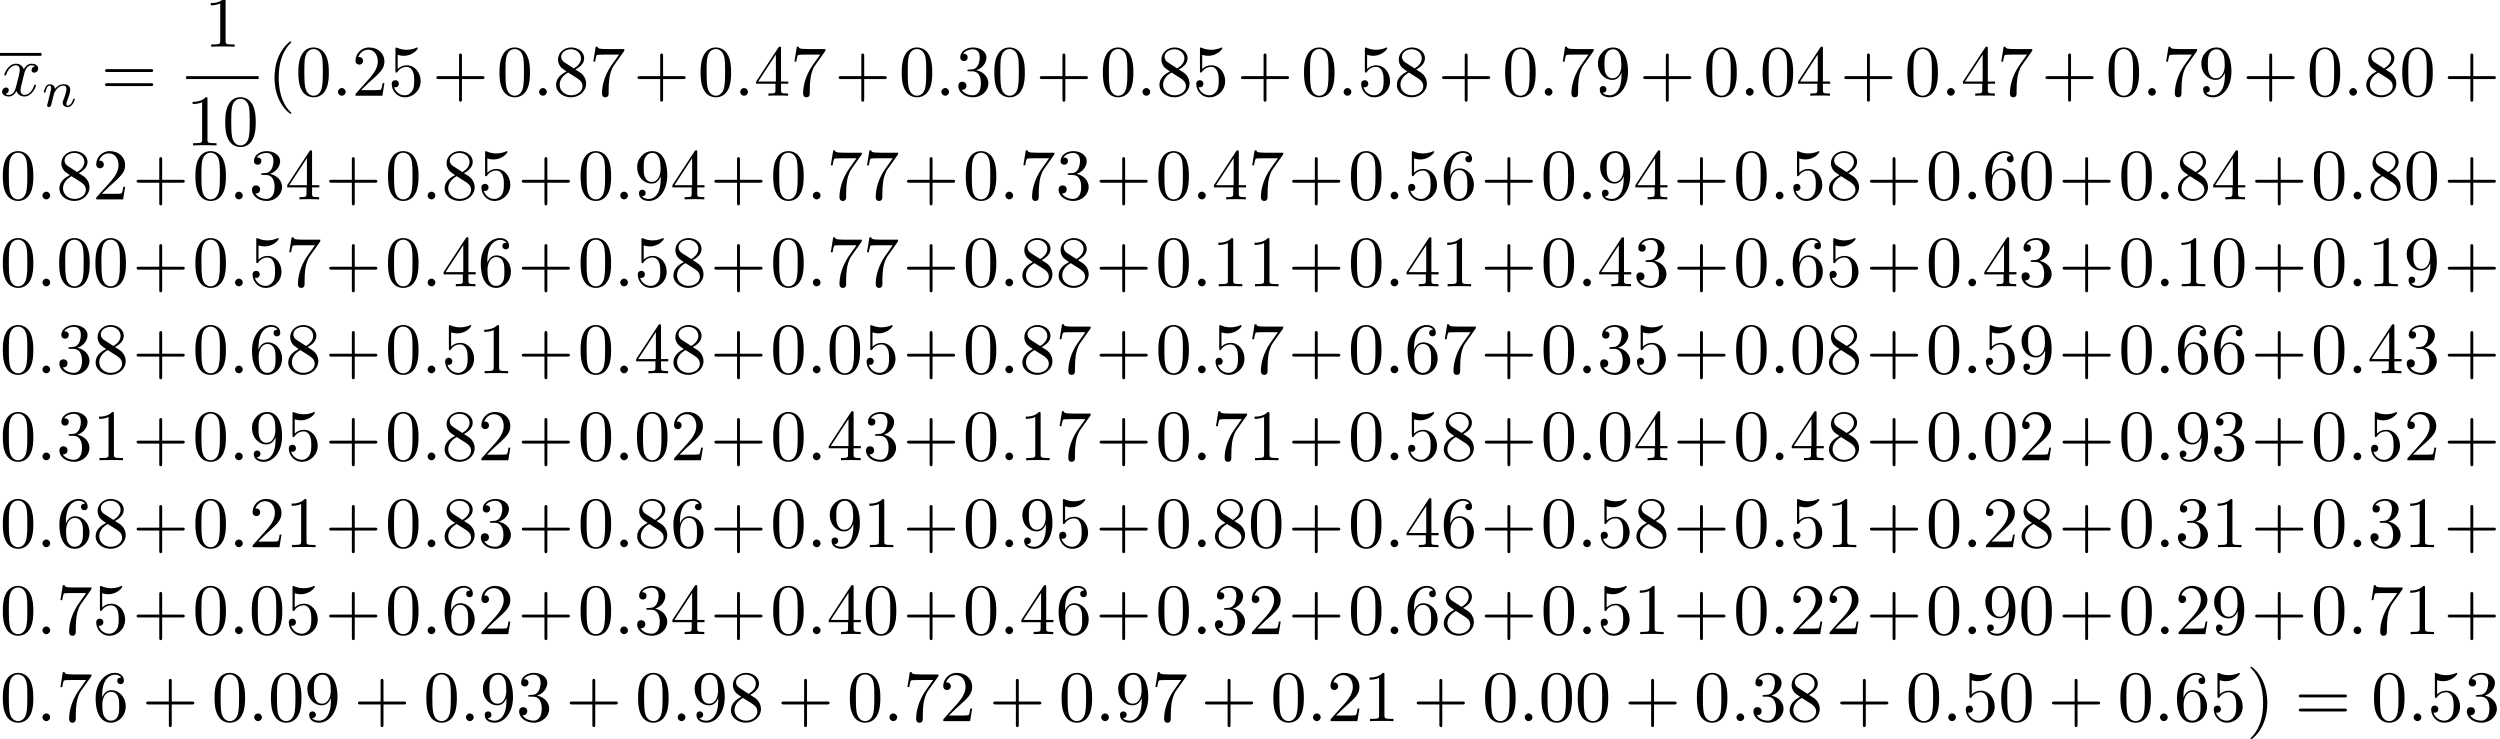 <?xml version='1.0' encoding='UTF-8'?>
<!-- This file was generated by dvisvgm 2.13.3 -->
<svg version='1.1' xmlns='http://www.w3.org/2000/svg' xmlns:xlink='http://www.w3.org/1999/xlink' width='343.711pt' height='101.632pt' viewBox='0 -99.142 343.711 101.632'>
<defs>
<path id='g1-110' d='M.851-.439C.823-.349 .781-.174 .781-.153C.781 0 .907 .07 1.018 .07C1.144 .07 1.255-.021 1.29-.084S1.381-.37 1.416-.516C1.451-.649 1.527-.969 1.569-1.144C1.611-1.297 1.653-1.451 1.688-1.611C1.764-1.897 1.778-1.953 1.981-2.239C2.176-2.518 2.504-2.88 3.027-2.88C3.431-2.88 3.438-2.525 3.438-2.392C3.438-1.974 3.138-1.2 3.027-.907C2.95-.711 2.922-.649 2.922-.53C2.922-.16 3.229 .07 3.585 .07C4.282 .07 4.589-.893 4.589-.997C4.589-1.088 4.498-1.088 4.477-1.088C4.38-1.088 4.373-1.046 4.345-.969C4.184-.411 3.884-.126 3.605-.126C3.459-.126 3.431-.223 3.431-.37C3.431-.53 3.466-.621 3.592-.934C3.675-1.151 3.961-1.89 3.961-2.28C3.961-2.957 3.424-3.075 3.055-3.075C2.476-3.075 2.085-2.72 1.876-2.441C1.827-2.922 1.416-3.075 1.13-3.075C.83-3.075 .669-2.859 .579-2.699C.425-2.441 .328-2.043 .328-2.008C.328-1.918 .425-1.918 .446-1.918C.544-1.918 .551-1.939 .6-2.127C.704-2.538 .837-2.88 1.109-2.88C1.29-2.88 1.339-2.727 1.339-2.538C1.339-2.406 1.276-2.148 1.227-1.96S1.109-1.485 1.074-1.332L.851-.439Z'/>
<path id='g2-40' d='M3.298 2.391C3.298 2.361 3.298 2.341 3.128 2.172C1.883 .917 1.564-.966 1.564-2.491C1.564-4.224 1.943-5.958 3.168-7.203C3.298-7.323 3.298-7.342 3.298-7.372C3.298-7.442 3.258-7.472 3.198-7.472C3.098-7.472 2.202-6.795 1.614-5.529C1.106-4.433 .986-3.328 .986-2.491C.986-1.714 1.096-.508 1.644 .618C2.242 1.843 3.098 2.491 3.198 2.491C3.258 2.491 3.298 2.461 3.298 2.391Z'/>
<path id='g2-41' d='M2.879-2.491C2.879-3.268 2.77-4.473 2.222-5.599C1.624-6.824 .767-7.472 .667-7.472C.608-7.472 .568-7.432 .568-7.372C.568-7.342 .568-7.323 .757-7.143C1.733-6.157 2.301-4.573 2.301-2.491C2.301-.787 1.933 .966 .697 2.222C.568 2.341 .568 2.361 .568 2.391C.568 2.451 .608 2.491 .667 2.491C.767 2.491 1.664 1.813 2.252 .548C2.76-.548 2.879-1.654 2.879-2.491Z'/>
<path id='g2-43' d='M4.075-2.291H6.854C6.994-2.291 7.183-2.291 7.183-2.491S6.994-2.69 6.854-2.69H4.075V-5.479C4.075-5.619 4.075-5.808 3.875-5.808S3.676-5.619 3.676-5.479V-2.69H.887C.747-2.69 .558-2.69 .558-2.491S.747-2.291 .887-2.291H3.676V.498C3.676 .638 3.676 .827 3.875 .827S4.075 .638 4.075 .498V-2.291Z'/>
<path id='g2-48' d='M4.583-3.188C4.583-3.985 4.533-4.782 4.184-5.519C3.726-6.476 2.909-6.635 2.491-6.635C1.893-6.635 1.166-6.376 .757-5.45C.438-4.762 .389-3.985 .389-3.188C.389-2.441 .428-1.544 .837-.787C1.265 .02 1.993 .219 2.481 .219C3.019 .219 3.776 .01 4.214-.936C4.533-1.624 4.583-2.401 4.583-3.188ZM2.481 0C2.092 0 1.504-.249 1.325-1.205C1.215-1.803 1.215-2.72 1.215-3.308C1.215-3.945 1.215-4.603 1.295-5.141C1.484-6.326 2.232-6.416 2.481-6.416C2.809-6.416 3.467-6.237 3.656-5.25C3.756-4.692 3.756-3.935 3.756-3.308C3.756-2.56 3.756-1.883 3.646-1.245C3.497-.299 2.929 0 2.481 0Z'/>
<path id='g2-49' d='M2.929-6.376C2.929-6.615 2.929-6.635 2.7-6.635C2.082-5.998 1.205-5.998 .887-5.998V-5.689C1.086-5.689 1.674-5.689 2.192-5.948V-.787C2.192-.428 2.162-.309 1.265-.309H.946V0C1.295-.03 2.162-.03 2.56-.03S3.826-.03 4.174 0V-.309H3.856C2.959-.309 2.929-.418 2.929-.787V-6.376Z'/>
<path id='g2-50' d='M1.265-.767L2.321-1.793C3.875-3.168 4.473-3.706 4.473-4.702C4.473-5.838 3.577-6.635 2.361-6.635C1.235-6.635 .498-5.719 .498-4.832C.498-4.274 .996-4.274 1.026-4.274C1.196-4.274 1.544-4.394 1.544-4.802C1.544-5.061 1.365-5.32 1.016-5.32C.936-5.32 .917-5.32 .887-5.31C1.116-5.958 1.654-6.326 2.232-6.326C3.138-6.326 3.567-5.519 3.567-4.702C3.567-3.905 3.068-3.118 2.521-2.501L.608-.369C.498-.259 .498-.239 .498 0H4.194L4.473-1.733H4.224C4.174-1.435 4.105-.996 4.005-.847C3.935-.767 3.278-.767 3.059-.767H1.265Z'/>
<path id='g2-51' d='M2.889-3.507C3.706-3.776 4.284-4.473 4.284-5.26C4.284-6.077 3.407-6.635 2.451-6.635C1.445-6.635 .687-6.037 .687-5.28C.687-4.951 .907-4.762 1.196-4.762C1.504-4.762 1.704-4.981 1.704-5.27C1.704-5.768 1.235-5.768 1.086-5.768C1.395-6.257 2.052-6.386 2.411-6.386C2.819-6.386 3.367-6.167 3.367-5.27C3.367-5.151 3.347-4.573 3.088-4.134C2.79-3.656 2.451-3.626 2.202-3.616C2.122-3.606 1.883-3.587 1.813-3.587C1.733-3.577 1.664-3.567 1.664-3.467C1.664-3.357 1.733-3.357 1.903-3.357H2.341C3.158-3.357 3.527-2.68 3.527-1.704C3.527-.349 2.839-.06 2.401-.06C1.973-.06 1.225-.229 .877-.817C1.225-.767 1.534-.986 1.534-1.365C1.534-1.724 1.265-1.923 .976-1.923C.737-1.923 .418-1.783 .418-1.345C.418-.438 1.345 .219 2.431 .219C3.646 .219 4.553-.687 4.553-1.704C4.553-2.521 3.925-3.298 2.889-3.507Z'/>
<path id='g2-52' d='M2.929-1.644V-.777C2.929-.418 2.909-.309 2.172-.309H1.963V0C2.371-.03 2.889-.03 3.308-.03S4.254-.03 4.663 0V-.309H4.453C3.716-.309 3.696-.418 3.696-.777V-1.644H4.692V-1.953H3.696V-6.486C3.696-6.685 3.696-6.745 3.537-6.745C3.447-6.745 3.417-6.745 3.337-6.625L.279-1.953V-1.644H2.929ZM2.989-1.953H.558L2.989-5.669V-1.953Z'/>
<path id='g2-53' d='M4.473-2.002C4.473-3.188 3.656-4.184 2.58-4.184C2.102-4.184 1.674-4.025 1.315-3.676V-5.619C1.514-5.559 1.843-5.489 2.162-5.489C3.387-5.489 4.085-6.396 4.085-6.526C4.085-6.585 4.055-6.635 3.985-6.635C3.975-6.635 3.955-6.635 3.905-6.605C3.706-6.516 3.218-6.316 2.55-6.316C2.152-6.316 1.694-6.386 1.225-6.595C1.146-6.625 1.126-6.625 1.106-6.625C1.006-6.625 1.006-6.545 1.006-6.386V-3.437C1.006-3.258 1.006-3.178 1.146-3.178C1.215-3.178 1.235-3.208 1.275-3.268C1.385-3.427 1.753-3.965 2.56-3.965C3.078-3.965 3.328-3.507 3.407-3.328C3.567-2.959 3.587-2.57 3.587-2.072C3.587-1.724 3.587-1.126 3.347-.707C3.108-.319 2.74-.06 2.281-.06C1.554-.06 .986-.588 .817-1.176C.847-1.166 .877-1.156 .986-1.156C1.315-1.156 1.484-1.405 1.484-1.644S1.315-2.132 .986-2.132C.847-2.132 .498-2.062 .498-1.604C.498-.747 1.186 .219 2.301 .219C3.457 .219 4.473-.737 4.473-2.002Z'/>
<path id='g2-54' d='M1.315-3.268V-3.507C1.315-6.027 2.55-6.386 3.059-6.386C3.298-6.386 3.716-6.326 3.935-5.988C3.786-5.988 3.387-5.988 3.387-5.539C3.387-5.23 3.626-5.081 3.846-5.081C4.005-5.081 4.304-5.171 4.304-5.559C4.304-6.157 3.866-6.635 3.039-6.635C1.763-6.635 .418-5.35 .418-3.148C.418-.488 1.574 .219 2.501 .219C3.606 .219 4.553-.717 4.553-2.032C4.553-3.298 3.666-4.254 2.56-4.254C1.883-4.254 1.514-3.746 1.315-3.268ZM2.501-.06C1.873-.06 1.574-.658 1.514-.807C1.335-1.275 1.335-2.072 1.335-2.252C1.335-3.029 1.654-4.025 2.55-4.025C2.71-4.025 3.168-4.025 3.477-3.407C3.656-3.039 3.656-2.531 3.656-2.042C3.656-1.564 3.656-1.066 3.487-.707C3.188-.11 2.73-.06 2.501-.06Z'/>
<path id='g2-55' d='M4.742-6.067C4.832-6.187 4.832-6.207 4.832-6.416H2.411C1.196-6.416 1.176-6.545 1.136-6.735H.887L.558-4.682H.807C.837-4.842 .927-5.469 1.056-5.589C1.126-5.649 1.903-5.649 2.032-5.649H4.095C3.985-5.489 3.198-4.403 2.979-4.075C2.082-2.73 1.753-1.345 1.753-.329C1.753-.229 1.753 .219 2.212 .219S2.67-.229 2.67-.329V-.837C2.67-1.385 2.7-1.933 2.78-2.471C2.819-2.7 2.959-3.557 3.397-4.174L4.742-6.067Z'/>
<path id='g2-56' d='M1.624-4.553C1.166-4.852 1.126-5.191 1.126-5.36C1.126-5.968 1.773-6.386 2.481-6.386C3.208-6.386 3.846-5.868 3.846-5.151C3.846-4.583 3.457-4.105 2.859-3.756L1.624-4.553ZM3.078-3.606C3.796-3.975 4.284-4.493 4.284-5.151C4.284-6.067 3.397-6.635 2.491-6.635C1.494-6.635 .687-5.898 .687-4.971C.687-4.792 .707-4.344 1.126-3.875C1.235-3.756 1.604-3.507 1.853-3.337C1.275-3.049 .418-2.491 .418-1.504C.418-.448 1.435 .219 2.481 .219C3.606 .219 4.553-.608 4.553-1.674C4.553-2.032 4.443-2.481 4.065-2.899C3.875-3.108 3.716-3.208 3.078-3.606ZM2.082-3.188L3.308-2.411C3.587-2.222 4.055-1.923 4.055-1.315C4.055-.578 3.308-.06 2.491-.06C1.634-.06 .917-.677 .917-1.504C.917-2.082 1.235-2.72 2.082-3.188Z'/>
<path id='g2-57' d='M3.656-3.168V-2.849C3.656-.518 2.62-.06 2.042-.06C1.873-.06 1.335-.08 1.066-.418C1.504-.418 1.584-.707 1.584-.877C1.584-1.186 1.345-1.335 1.126-1.335C.966-1.335 .667-1.245 .667-.857C.667-.189 1.205 .219 2.052 .219C3.337 .219 4.553-1.136 4.553-3.278C4.553-5.958 3.407-6.635 2.521-6.635C1.973-6.635 1.484-6.456 1.056-6.007C.648-5.559 .418-5.141 .418-4.394C.418-3.148 1.295-2.172 2.411-2.172C3.019-2.172 3.427-2.59 3.656-3.168ZM2.421-2.401C2.262-2.401 1.803-2.401 1.494-3.029C1.315-3.397 1.315-3.895 1.315-4.384C1.315-4.922 1.315-5.39 1.524-5.758C1.793-6.257 2.172-6.386 2.521-6.386C2.979-6.386 3.308-6.047 3.477-5.599C3.597-5.28 3.636-4.653 3.636-4.194C3.636-3.367 3.298-2.401 2.421-2.401Z'/>
<path id='g2-61' d='M6.844-3.258C6.994-3.258 7.183-3.258 7.183-3.457S6.994-3.656 6.854-3.656H.887C.747-3.656 .558-3.656 .558-3.457S.747-3.258 .897-3.258H6.844ZM6.854-1.325C6.994-1.325 7.183-1.325 7.183-1.524S6.994-1.724 6.844-1.724H.897C.747-1.724 .558-1.724 .558-1.524S.747-1.325 .887-1.325H6.854Z'/>
<path id='g0-58' d='M1.913-.528C1.913-.817 1.674-1.056 1.385-1.056S.857-.817 .857-.528S1.096 0 1.385 0S1.913-.239 1.913-.528Z'/>
<path id='g0-120' d='M3.328-3.009C3.387-3.268 3.616-4.184 4.314-4.184C4.364-4.184 4.603-4.184 4.812-4.055C4.533-4.005 4.334-3.756 4.334-3.517C4.334-3.357 4.443-3.168 4.712-3.168C4.932-3.168 5.25-3.347 5.25-3.746C5.25-4.264 4.663-4.403 4.324-4.403C3.746-4.403 3.397-3.875 3.278-3.646C3.029-4.304 2.491-4.403 2.202-4.403C1.166-4.403 .598-3.118 .598-2.869C.598-2.77 .697-2.77 .717-2.77C.797-2.77 .827-2.79 .847-2.879C1.186-3.935 1.843-4.184 2.182-4.184C2.371-4.184 2.72-4.095 2.72-3.517C2.72-3.208 2.55-2.54 2.182-1.146C2.022-.528 1.674-.11 1.235-.11C1.176-.11 .946-.11 .737-.239C.986-.289 1.205-.498 1.205-.777C1.205-1.046 .986-1.126 .837-1.126C.538-1.126 .289-.867 .289-.548C.289-.09 .787 .11 1.225 .11C1.883 .11 2.242-.588 2.271-.648C2.391-.279 2.75 .11 3.347 .11C4.374 .11 4.941-1.176 4.941-1.425C4.941-1.524 4.852-1.524 4.822-1.524C4.732-1.524 4.712-1.484 4.692-1.415C4.364-.349 3.686-.11 3.367-.11C2.979-.11 2.819-.428 2.819-.767C2.819-.986 2.879-1.205 2.989-1.644L3.328-3.009Z'/>
</defs>
<g id='page1'>
<rect x='0' y='-91.865' height='.398' width='5.694'/>
<use x='0' y='-85.982' xlink:href='#g0-120'/>
<use x='5.694' y='-84.487' xlink:href='#g1-110'/>
<use x='13.884' y='-85.982' xlink:href='#g2-61'/>
<use x='28.087' y='-92.721' xlink:href='#g2-49'/>
<rect x='25.596' y='-88.671' height='.398' width='9.963'/>
<use x='25.596' y='-79.148' xlink:href='#g2-49'/>
<use x='30.577' y='-79.148' xlink:href='#g2-48'/>
<use x='36.754' y='-85.982' xlink:href='#g2-40'/>
<use x='40.628' y='-85.982' xlink:href='#g2-48'/>
<use x='45.61' y='-85.982' xlink:href='#g0-58'/>
<use x='48.377' y='-85.982' xlink:href='#g2-50'/>
<use x='53.358' y='-85.982' xlink:href='#g2-53'/>
<use x='59.436' y='-85.982' xlink:href='#g2-43'/>
<use x='68.281' y='-85.982' xlink:href='#g2-48'/>
<use x='73.262' y='-85.982' xlink:href='#g0-58'/>
<use x='76.03' y='-85.982' xlink:href='#g2-56'/>
<use x='81.011' y='-85.982' xlink:href='#g2-55'/>
<use x='87.089' y='-85.982' xlink:href='#g2-43'/>
<use x='95.934' y='-85.982' xlink:href='#g2-48'/>
<use x='100.915' y='-85.982' xlink:href='#g0-58'/>
<use x='103.682' y='-85.982' xlink:href='#g2-52'/>
<use x='108.664' y='-85.982' xlink:href='#g2-55'/>
<use x='114.741' y='-85.982' xlink:href='#g2-43'/>
<use x='123.586' y='-85.982' xlink:href='#g2-48'/>
<use x='128.568' y='-85.982' xlink:href='#g0-58'/>
<use x='131.335' y='-85.982' xlink:href='#g2-51'/>
<use x='136.316' y='-85.982' xlink:href='#g2-48'/>
<use x='142.394' y='-85.982' xlink:href='#g2-43'/>
<use x='151.239' y='-85.982' xlink:href='#g2-48'/>
<use x='156.22' y='-85.982' xlink:href='#g0-58'/>
<use x='158.988' y='-85.982' xlink:href='#g2-56'/>
<use x='163.969' y='-85.982' xlink:href='#g2-53'/>
<use x='170.047' y='-85.982' xlink:href='#g2-43'/>
<use x='178.892' y='-85.982' xlink:href='#g2-48'/>
<use x='183.873' y='-85.982' xlink:href='#g0-58'/>
<use x='186.64' y='-85.982' xlink:href='#g2-53'/>
<use x='191.622' y='-85.982' xlink:href='#g2-56'/>
<use x='197.699' y='-85.982' xlink:href='#g2-43'/>
<use x='206.544' y='-85.982' xlink:href='#g2-48'/>
<use x='211.526' y='-85.982' xlink:href='#g0-58'/>
<use x='214.293' y='-85.982' xlink:href='#g2-55'/>
<use x='219.274' y='-85.982' xlink:href='#g2-57'/>
<use x='225.352' y='-85.982' xlink:href='#g2-43'/>
<use x='234.197' y='-85.982' xlink:href='#g2-48'/>
<use x='239.178' y='-85.982' xlink:href='#g0-58'/>
<use x='241.946' y='-85.982' xlink:href='#g2-48'/>
<use x='246.927' y='-85.982' xlink:href='#g2-52'/>
<use x='253.005' y='-85.982' xlink:href='#g2-43'/>
<use x='261.85' y='-85.982' xlink:href='#g2-48'/>
<use x='266.831' y='-85.982' xlink:href='#g0-58'/>
<use x='269.598' y='-85.982' xlink:href='#g2-52'/>
<use x='274.58' y='-85.982' xlink:href='#g2-55'/>
<use x='280.657' y='-85.982' xlink:href='#g2-43'/>
<use x='289.502' y='-85.982' xlink:href='#g2-48'/>
<use x='294.484' y='-85.982' xlink:href='#g0-58'/>
<use x='297.251' y='-85.982' xlink:href='#g2-55'/>
<use x='302.232' y='-85.982' xlink:href='#g2-57'/>
<use x='308.31' y='-85.982' xlink:href='#g2-43'/>
<use x='317.155' y='-85.982' xlink:href='#g2-48'/>
<use x='322.136' y='-85.982' xlink:href='#g0-58'/>
<use x='324.904' y='-85.982' xlink:href='#g2-56'/>
<use x='329.885' y='-85.982' xlink:href='#g2-48'/>
<use x='335.963' y='-85.982' xlink:href='#g2-43'/>
<use x='0' y='-71.731' xlink:href='#g2-48'/>
<use x='4.981' y='-71.731' xlink:href='#g0-58'/>
<use x='7.749' y='-71.731' xlink:href='#g2-56'/>
<use x='12.73' y='-71.731' xlink:href='#g2-50'/>
<use x='18.221' y='-71.731' xlink:href='#g2-43'/>
<use x='26.478' y='-71.731' xlink:href='#g2-48'/>
<use x='31.46' y='-71.731' xlink:href='#g0-58'/>
<use x='34.227' y='-71.731' xlink:href='#g2-51'/>
<use x='39.209' y='-71.731' xlink:href='#g2-52'/>
<use x='44.699' y='-71.731' xlink:href='#g2-43'/>
<use x='52.957' y='-71.731' xlink:href='#g2-48'/>
<use x='57.938' y='-71.731' xlink:href='#g0-58'/>
<use x='60.706' y='-71.731' xlink:href='#g2-56'/>
<use x='65.687' y='-71.731' xlink:href='#g2-53'/>
<use x='71.178' y='-71.731' xlink:href='#g2-43'/>
<use x='79.435' y='-71.731' xlink:href='#g2-48'/>
<use x='84.417' y='-71.731' xlink:href='#g0-58'/>
<use x='87.184' y='-71.731' xlink:href='#g2-57'/>
<use x='92.166' y='-71.731' xlink:href='#g2-52'/>
<use x='97.656' y='-71.731' xlink:href='#g2-43'/>
<use x='105.914' y='-71.731' xlink:href='#g2-48'/>
<use x='110.895' y='-71.731' xlink:href='#g0-58'/>
<use x='113.663' y='-71.731' xlink:href='#g2-55'/>
<use x='118.644' y='-71.731' xlink:href='#g2-55'/>
<use x='124.135' y='-71.731' xlink:href='#g2-43'/>
<use x='132.392' y='-71.731' xlink:href='#g2-48'/>
<use x='137.374' y='-71.731' xlink:href='#g0-58'/>
<use x='140.141' y='-71.731' xlink:href='#g2-55'/>
<use x='145.123' y='-71.731' xlink:href='#g2-51'/>
<use x='150.613' y='-71.731' xlink:href='#g2-43'/>
<use x='158.871' y='-71.731' xlink:href='#g2-48'/>
<use x='163.852' y='-71.731' xlink:href='#g0-58'/>
<use x='166.62' y='-71.731' xlink:href='#g2-52'/>
<use x='171.601' y='-71.731' xlink:href='#g2-55'/>
<use x='177.092' y='-71.731' xlink:href='#g2-43'/>
<use x='185.349' y='-71.731' xlink:href='#g2-48'/>
<use x='190.331' y='-71.731' xlink:href='#g0-58'/>
<use x='193.098' y='-71.731' xlink:href='#g2-53'/>
<use x='198.08' y='-71.731' xlink:href='#g2-54'/>
<use x='203.57' y='-71.731' xlink:href='#g2-43'/>
<use x='211.828' y='-71.731' xlink:href='#g2-48'/>
<use x='216.809' y='-71.731' xlink:href='#g0-58'/>
<use x='219.577' y='-71.731' xlink:href='#g2-57'/>
<use x='224.558' y='-71.731' xlink:href='#g2-52'/>
<use x='230.049' y='-71.731' xlink:href='#g2-43'/>
<use x='238.306' y='-71.731' xlink:href='#g2-48'/>
<use x='243.288' y='-71.731' xlink:href='#g0-58'/>
<use x='246.055' y='-71.731' xlink:href='#g2-53'/>
<use x='251.037' y='-71.731' xlink:href='#g2-56'/>
<use x='256.527' y='-71.731' xlink:href='#g2-43'/>
<use x='264.785' y='-71.731' xlink:href='#g2-48'/>
<use x='269.766' y='-71.731' xlink:href='#g0-58'/>
<use x='272.534' y='-71.731' xlink:href='#g2-54'/>
<use x='277.515' y='-71.731' xlink:href='#g2-48'/>
<use x='283.006' y='-71.731' xlink:href='#g2-43'/>
<use x='291.263' y='-71.731' xlink:href='#g2-48'/>
<use x='296.245' y='-71.731' xlink:href='#g0-58'/>
<use x='299.012' y='-71.731' xlink:href='#g2-56'/>
<use x='303.994' y='-71.731' xlink:href='#g2-52'/>
<use x='309.484' y='-71.731' xlink:href='#g2-43'/>
<use x='317.742' y='-71.731' xlink:href='#g2-48'/>
<use x='322.723' y='-71.731' xlink:href='#g0-58'/>
<use x='325.491' y='-71.731' xlink:href='#g2-56'/>
<use x='330.472' y='-71.731' xlink:href='#g2-48'/>
<use x='335.963' y='-71.731' xlink:href='#g2-43'/>
<use x='0' y='-59.776' xlink:href='#g2-48'/>
<use x='4.981' y='-59.776' xlink:href='#g0-58'/>
<use x='7.749' y='-59.776' xlink:href='#g2-48'/>
<use x='12.73' y='-59.776' xlink:href='#g2-48'/>
<use x='18.221' y='-59.776' xlink:href='#g2-43'/>
<use x='26.478' y='-59.776' xlink:href='#g2-48'/>
<use x='31.46' y='-59.776' xlink:href='#g0-58'/>
<use x='34.227' y='-59.776' xlink:href='#g2-53'/>
<use x='39.209' y='-59.776' xlink:href='#g2-55'/>
<use x='44.699' y='-59.776' xlink:href='#g2-43'/>
<use x='52.957' y='-59.776' xlink:href='#g2-48'/>
<use x='57.938' y='-59.776' xlink:href='#g0-58'/>
<use x='60.706' y='-59.776' xlink:href='#g2-52'/>
<use x='65.687' y='-59.776' xlink:href='#g2-54'/>
<use x='71.178' y='-59.776' xlink:href='#g2-43'/>
<use x='79.435' y='-59.776' xlink:href='#g2-48'/>
<use x='84.417' y='-59.776' xlink:href='#g0-58'/>
<use x='87.184' y='-59.776' xlink:href='#g2-53'/>
<use x='92.166' y='-59.776' xlink:href='#g2-56'/>
<use x='97.656' y='-59.776' xlink:href='#g2-43'/>
<use x='105.914' y='-59.776' xlink:href='#g2-48'/>
<use x='110.895' y='-59.776' xlink:href='#g0-58'/>
<use x='113.663' y='-59.776' xlink:href='#g2-55'/>
<use x='118.644' y='-59.776' xlink:href='#g2-55'/>
<use x='124.135' y='-59.776' xlink:href='#g2-43'/>
<use x='132.392' y='-59.776' xlink:href='#g2-48'/>
<use x='137.374' y='-59.776' xlink:href='#g0-58'/>
<use x='140.141' y='-59.776' xlink:href='#g2-56'/>
<use x='145.123' y='-59.776' xlink:href='#g2-56'/>
<use x='150.613' y='-59.776' xlink:href='#g2-43'/>
<use x='158.871' y='-59.776' xlink:href='#g2-48'/>
<use x='163.852' y='-59.776' xlink:href='#g0-58'/>
<use x='166.62' y='-59.776' xlink:href='#g2-49'/>
<use x='171.601' y='-59.776' xlink:href='#g2-49'/>
<use x='177.092' y='-59.776' xlink:href='#g2-43'/>
<use x='185.349' y='-59.776' xlink:href='#g2-48'/>
<use x='190.331' y='-59.776' xlink:href='#g0-58'/>
<use x='193.098' y='-59.776' xlink:href='#g2-52'/>
<use x='198.08' y='-59.776' xlink:href='#g2-49'/>
<use x='203.57' y='-59.776' xlink:href='#g2-43'/>
<use x='211.828' y='-59.776' xlink:href='#g2-48'/>
<use x='216.809' y='-59.776' xlink:href='#g0-58'/>
<use x='219.577' y='-59.776' xlink:href='#g2-52'/>
<use x='224.558' y='-59.776' xlink:href='#g2-51'/>
<use x='230.049' y='-59.776' xlink:href='#g2-43'/>
<use x='238.306' y='-59.776' xlink:href='#g2-48'/>
<use x='243.288' y='-59.776' xlink:href='#g0-58'/>
<use x='246.055' y='-59.776' xlink:href='#g2-54'/>
<use x='251.037' y='-59.776' xlink:href='#g2-53'/>
<use x='256.527' y='-59.776' xlink:href='#g2-43'/>
<use x='264.785' y='-59.776' xlink:href='#g2-48'/>
<use x='269.766' y='-59.776' xlink:href='#g0-58'/>
<use x='272.534' y='-59.776' xlink:href='#g2-52'/>
<use x='277.515' y='-59.776' xlink:href='#g2-51'/>
<use x='283.006' y='-59.776' xlink:href='#g2-43'/>
<use x='291.263' y='-59.776' xlink:href='#g2-48'/>
<use x='296.245' y='-59.776' xlink:href='#g0-58'/>
<use x='299.012' y='-59.776' xlink:href='#g2-49'/>
<use x='303.994' y='-59.776' xlink:href='#g2-48'/>
<use x='309.484' y='-59.776' xlink:href='#g2-43'/>
<use x='317.742' y='-59.776' xlink:href='#g2-48'/>
<use x='322.723' y='-59.776' xlink:href='#g0-58'/>
<use x='325.491' y='-59.776' xlink:href='#g2-49'/>
<use x='330.472' y='-59.776' xlink:href='#g2-57'/>
<use x='335.963' y='-59.776' xlink:href='#g2-43'/>
<use x='0' y='-47.821' xlink:href='#g2-48'/>
<use x='4.981' y='-47.821' xlink:href='#g0-58'/>
<use x='7.749' y='-47.821' xlink:href='#g2-51'/>
<use x='12.73' y='-47.821' xlink:href='#g2-56'/>
<use x='18.221' y='-47.821' xlink:href='#g2-43'/>
<use x='26.478' y='-47.821' xlink:href='#g2-48'/>
<use x='31.46' y='-47.821' xlink:href='#g0-58'/>
<use x='34.227' y='-47.821' xlink:href='#g2-54'/>
<use x='39.209' y='-47.821' xlink:href='#g2-56'/>
<use x='44.699' y='-47.821' xlink:href='#g2-43'/>
<use x='52.957' y='-47.821' xlink:href='#g2-48'/>
<use x='57.938' y='-47.821' xlink:href='#g0-58'/>
<use x='60.706' y='-47.821' xlink:href='#g2-53'/>
<use x='65.687' y='-47.821' xlink:href='#g2-49'/>
<use x='71.178' y='-47.821' xlink:href='#g2-43'/>
<use x='79.435' y='-47.821' xlink:href='#g2-48'/>
<use x='84.417' y='-47.821' xlink:href='#g0-58'/>
<use x='87.184' y='-47.821' xlink:href='#g2-52'/>
<use x='92.166' y='-47.821' xlink:href='#g2-56'/>
<use x='97.656' y='-47.821' xlink:href='#g2-43'/>
<use x='105.914' y='-47.821' xlink:href='#g2-48'/>
<use x='110.895' y='-47.821' xlink:href='#g0-58'/>
<use x='113.663' y='-47.821' xlink:href='#g2-48'/>
<use x='118.644' y='-47.821' xlink:href='#g2-53'/>
<use x='124.135' y='-47.821' xlink:href='#g2-43'/>
<use x='132.392' y='-47.821' xlink:href='#g2-48'/>
<use x='137.374' y='-47.821' xlink:href='#g0-58'/>
<use x='140.141' y='-47.821' xlink:href='#g2-56'/>
<use x='145.123' y='-47.821' xlink:href='#g2-55'/>
<use x='150.613' y='-47.821' xlink:href='#g2-43'/>
<use x='158.871' y='-47.821' xlink:href='#g2-48'/>
<use x='163.852' y='-47.821' xlink:href='#g0-58'/>
<use x='166.62' y='-47.821' xlink:href='#g2-53'/>
<use x='171.601' y='-47.821' xlink:href='#g2-55'/>
<use x='177.092' y='-47.821' xlink:href='#g2-43'/>
<use x='185.349' y='-47.821' xlink:href='#g2-48'/>
<use x='190.331' y='-47.821' xlink:href='#g0-58'/>
<use x='193.098' y='-47.821' xlink:href='#g2-54'/>
<use x='198.08' y='-47.821' xlink:href='#g2-55'/>
<use x='203.57' y='-47.821' xlink:href='#g2-43'/>
<use x='211.828' y='-47.821' xlink:href='#g2-48'/>
<use x='216.809' y='-47.821' xlink:href='#g0-58'/>
<use x='219.577' y='-47.821' xlink:href='#g2-51'/>
<use x='224.558' y='-47.821' xlink:href='#g2-53'/>
<use x='230.049' y='-47.821' xlink:href='#g2-43'/>
<use x='238.306' y='-47.821' xlink:href='#g2-48'/>
<use x='243.288' y='-47.821' xlink:href='#g0-58'/>
<use x='246.055' y='-47.821' xlink:href='#g2-48'/>
<use x='251.037' y='-47.821' xlink:href='#g2-56'/>
<use x='256.527' y='-47.821' xlink:href='#g2-43'/>
<use x='264.785' y='-47.821' xlink:href='#g2-48'/>
<use x='269.766' y='-47.821' xlink:href='#g0-58'/>
<use x='272.534' y='-47.821' xlink:href='#g2-53'/>
<use x='277.515' y='-47.821' xlink:href='#g2-57'/>
<use x='283.006' y='-47.821' xlink:href='#g2-43'/>
<use x='291.263' y='-47.821' xlink:href='#g2-48'/>
<use x='296.245' y='-47.821' xlink:href='#g0-58'/>
<use x='299.012' y='-47.821' xlink:href='#g2-54'/>
<use x='303.994' y='-47.821' xlink:href='#g2-54'/>
<use x='309.484' y='-47.821' xlink:href='#g2-43'/>
<use x='317.742' y='-47.821' xlink:href='#g2-48'/>
<use x='322.723' y='-47.821' xlink:href='#g0-58'/>
<use x='325.491' y='-47.821' xlink:href='#g2-52'/>
<use x='330.472' y='-47.821' xlink:href='#g2-51'/>
<use x='335.963' y='-47.821' xlink:href='#g2-43'/>
<use x='0' y='-35.866' xlink:href='#g2-48'/>
<use x='4.981' y='-35.866' xlink:href='#g0-58'/>
<use x='7.749' y='-35.866' xlink:href='#g2-51'/>
<use x='12.73' y='-35.866' xlink:href='#g2-49'/>
<use x='18.221' y='-35.866' xlink:href='#g2-43'/>
<use x='26.478' y='-35.866' xlink:href='#g2-48'/>
<use x='31.46' y='-35.866' xlink:href='#g0-58'/>
<use x='34.227' y='-35.866' xlink:href='#g2-57'/>
<use x='39.209' y='-35.866' xlink:href='#g2-53'/>
<use x='44.699' y='-35.866' xlink:href='#g2-43'/>
<use x='52.957' y='-35.866' xlink:href='#g2-48'/>
<use x='57.938' y='-35.866' xlink:href='#g0-58'/>
<use x='60.706' y='-35.866' xlink:href='#g2-56'/>
<use x='65.687' y='-35.866' xlink:href='#g2-50'/>
<use x='71.178' y='-35.866' xlink:href='#g2-43'/>
<use x='79.435' y='-35.866' xlink:href='#g2-48'/>
<use x='84.417' y='-35.866' xlink:href='#g0-58'/>
<use x='87.184' y='-35.866' xlink:href='#g2-48'/>
<use x='92.166' y='-35.866' xlink:href='#g2-50'/>
<use x='97.656' y='-35.866' xlink:href='#g2-43'/>
<use x='105.914' y='-35.866' xlink:href='#g2-48'/>
<use x='110.895' y='-35.866' xlink:href='#g0-58'/>
<use x='113.663' y='-35.866' xlink:href='#g2-52'/>
<use x='118.644' y='-35.866' xlink:href='#g2-51'/>
<use x='124.135' y='-35.866' xlink:href='#g2-43'/>
<use x='132.392' y='-35.866' xlink:href='#g2-48'/>
<use x='137.374' y='-35.866' xlink:href='#g0-58'/>
<use x='140.141' y='-35.866' xlink:href='#g2-49'/>
<use x='145.123' y='-35.866' xlink:href='#g2-55'/>
<use x='150.613' y='-35.866' xlink:href='#g2-43'/>
<use x='158.871' y='-35.866' xlink:href='#g2-48'/>
<use x='163.852' y='-35.866' xlink:href='#g0-58'/>
<use x='166.62' y='-35.866' xlink:href='#g2-55'/>
<use x='171.601' y='-35.866' xlink:href='#g2-49'/>
<use x='177.092' y='-35.866' xlink:href='#g2-43'/>
<use x='185.349' y='-35.866' xlink:href='#g2-48'/>
<use x='190.331' y='-35.866' xlink:href='#g0-58'/>
<use x='193.098' y='-35.866' xlink:href='#g2-53'/>
<use x='198.08' y='-35.866' xlink:href='#g2-56'/>
<use x='203.57' y='-35.866' xlink:href='#g2-43'/>
<use x='211.828' y='-35.866' xlink:href='#g2-48'/>
<use x='216.809' y='-35.866' xlink:href='#g0-58'/>
<use x='219.577' y='-35.866' xlink:href='#g2-48'/>
<use x='224.558' y='-35.866' xlink:href='#g2-52'/>
<use x='230.049' y='-35.866' xlink:href='#g2-43'/>
<use x='238.306' y='-35.866' xlink:href='#g2-48'/>
<use x='243.288' y='-35.866' xlink:href='#g0-58'/>
<use x='246.055' y='-35.866' xlink:href='#g2-52'/>
<use x='251.037' y='-35.866' xlink:href='#g2-56'/>
<use x='256.527' y='-35.866' xlink:href='#g2-43'/>
<use x='264.785' y='-35.866' xlink:href='#g2-48'/>
<use x='269.766' y='-35.866' xlink:href='#g0-58'/>
<use x='272.534' y='-35.866' xlink:href='#g2-48'/>
<use x='277.515' y='-35.866' xlink:href='#g2-50'/>
<use x='283.006' y='-35.866' xlink:href='#g2-43'/>
<use x='291.263' y='-35.866' xlink:href='#g2-48'/>
<use x='296.245' y='-35.866' xlink:href='#g0-58'/>
<use x='299.012' y='-35.866' xlink:href='#g2-57'/>
<use x='303.994' y='-35.866' xlink:href='#g2-51'/>
<use x='309.484' y='-35.866' xlink:href='#g2-43'/>
<use x='317.742' y='-35.866' xlink:href='#g2-48'/>
<use x='322.723' y='-35.866' xlink:href='#g0-58'/>
<use x='325.491' y='-35.866' xlink:href='#g2-53'/>
<use x='330.472' y='-35.866' xlink:href='#g2-50'/>
<use x='335.963' y='-35.866' xlink:href='#g2-43'/>
<use x='0' y='-23.91' xlink:href='#g2-48'/>
<use x='4.981' y='-23.91' xlink:href='#g0-58'/>
<use x='7.749' y='-23.91' xlink:href='#g2-54'/>
<use x='12.73' y='-23.91' xlink:href='#g2-56'/>
<use x='18.221' y='-23.91' xlink:href='#g2-43'/>
<use x='26.478' y='-23.91' xlink:href='#g2-48'/>
<use x='31.46' y='-23.91' xlink:href='#g0-58'/>
<use x='34.227' y='-23.91' xlink:href='#g2-50'/>
<use x='39.209' y='-23.91' xlink:href='#g2-49'/>
<use x='44.699' y='-23.91' xlink:href='#g2-43'/>
<use x='52.957' y='-23.91' xlink:href='#g2-48'/>
<use x='57.938' y='-23.91' xlink:href='#g0-58'/>
<use x='60.706' y='-23.91' xlink:href='#g2-56'/>
<use x='65.687' y='-23.91' xlink:href='#g2-51'/>
<use x='71.178' y='-23.91' xlink:href='#g2-43'/>
<use x='79.435' y='-23.91' xlink:href='#g2-48'/>
<use x='84.417' y='-23.91' xlink:href='#g0-58'/>
<use x='87.184' y='-23.91' xlink:href='#g2-56'/>
<use x='92.166' y='-23.91' xlink:href='#g2-54'/>
<use x='97.656' y='-23.91' xlink:href='#g2-43'/>
<use x='105.914' y='-23.91' xlink:href='#g2-48'/>
<use x='110.895' y='-23.91' xlink:href='#g0-58'/>
<use x='113.663' y='-23.91' xlink:href='#g2-57'/>
<use x='118.644' y='-23.91' xlink:href='#g2-49'/>
<use x='124.135' y='-23.91' xlink:href='#g2-43'/>
<use x='132.392' y='-23.91' xlink:href='#g2-48'/>
<use x='137.374' y='-23.91' xlink:href='#g0-58'/>
<use x='140.141' y='-23.91' xlink:href='#g2-57'/>
<use x='145.123' y='-23.91' xlink:href='#g2-53'/>
<use x='150.613' y='-23.91' xlink:href='#g2-43'/>
<use x='158.871' y='-23.91' xlink:href='#g2-48'/>
<use x='163.852' y='-23.91' xlink:href='#g0-58'/>
<use x='166.62' y='-23.91' xlink:href='#g2-56'/>
<use x='171.601' y='-23.91' xlink:href='#g2-48'/>
<use x='177.092' y='-23.91' xlink:href='#g2-43'/>
<use x='185.349' y='-23.91' xlink:href='#g2-48'/>
<use x='190.331' y='-23.91' xlink:href='#g0-58'/>
<use x='193.098' y='-23.91' xlink:href='#g2-52'/>
<use x='198.08' y='-23.91' xlink:href='#g2-54'/>
<use x='203.57' y='-23.91' xlink:href='#g2-43'/>
<use x='211.828' y='-23.91' xlink:href='#g2-48'/>
<use x='216.809' y='-23.91' xlink:href='#g0-58'/>
<use x='219.577' y='-23.91' xlink:href='#g2-53'/>
<use x='224.558' y='-23.91' xlink:href='#g2-56'/>
<use x='230.049' y='-23.91' xlink:href='#g2-43'/>
<use x='238.306' y='-23.91' xlink:href='#g2-48'/>
<use x='243.288' y='-23.91' xlink:href='#g0-58'/>
<use x='246.055' y='-23.91' xlink:href='#g2-53'/>
<use x='251.037' y='-23.91' xlink:href='#g2-49'/>
<use x='256.527' y='-23.91' xlink:href='#g2-43'/>
<use x='264.785' y='-23.91' xlink:href='#g2-48'/>
<use x='269.766' y='-23.91' xlink:href='#g0-58'/>
<use x='272.534' y='-23.91' xlink:href='#g2-50'/>
<use x='277.515' y='-23.91' xlink:href='#g2-56'/>
<use x='283.006' y='-23.91' xlink:href='#g2-43'/>
<use x='291.263' y='-23.91' xlink:href='#g2-48'/>
<use x='296.245' y='-23.91' xlink:href='#g0-58'/>
<use x='299.012' y='-23.91' xlink:href='#g2-51'/>
<use x='303.994' y='-23.91' xlink:href='#g2-49'/>
<use x='309.484' y='-23.91' xlink:href='#g2-43'/>
<use x='317.742' y='-23.91' xlink:href='#g2-48'/>
<use x='322.723' y='-23.91' xlink:href='#g0-58'/>
<use x='325.491' y='-23.91' xlink:href='#g2-51'/>
<use x='330.472' y='-23.91' xlink:href='#g2-49'/>
<use x='335.963' y='-23.91' xlink:href='#g2-43'/>
<use x='0' y='-11.955' xlink:href='#g2-48'/>
<use x='4.981' y='-11.955' xlink:href='#g0-58'/>
<use x='7.749' y='-11.955' xlink:href='#g2-55'/>
<use x='12.73' y='-11.955' xlink:href='#g2-53'/>
<use x='18.221' y='-11.955' xlink:href='#g2-43'/>
<use x='26.478' y='-11.955' xlink:href='#g2-48'/>
<use x='31.46' y='-11.955' xlink:href='#g0-58'/>
<use x='34.227' y='-11.955' xlink:href='#g2-48'/>
<use x='39.209' y='-11.955' xlink:href='#g2-53'/>
<use x='44.699' y='-11.955' xlink:href='#g2-43'/>
<use x='52.957' y='-11.955' xlink:href='#g2-48'/>
<use x='57.938' y='-11.955' xlink:href='#g0-58'/>
<use x='60.706' y='-11.955' xlink:href='#g2-54'/>
<use x='65.687' y='-11.955' xlink:href='#g2-50'/>
<use x='71.178' y='-11.955' xlink:href='#g2-43'/>
<use x='79.435' y='-11.955' xlink:href='#g2-48'/>
<use x='84.417' y='-11.955' xlink:href='#g0-58'/>
<use x='87.184' y='-11.955' xlink:href='#g2-51'/>
<use x='92.166' y='-11.955' xlink:href='#g2-52'/>
<use x='97.656' y='-11.955' xlink:href='#g2-43'/>
<use x='105.914' y='-11.955' xlink:href='#g2-48'/>
<use x='110.895' y='-11.955' xlink:href='#g0-58'/>
<use x='113.663' y='-11.955' xlink:href='#g2-52'/>
<use x='118.644' y='-11.955' xlink:href='#g2-48'/>
<use x='124.135' y='-11.955' xlink:href='#g2-43'/>
<use x='132.392' y='-11.955' xlink:href='#g2-48'/>
<use x='137.374' y='-11.955' xlink:href='#g0-58'/>
<use x='140.141' y='-11.955' xlink:href='#g2-52'/>
<use x='145.123' y='-11.955' xlink:href='#g2-54'/>
<use x='150.613' y='-11.955' xlink:href='#g2-43'/>
<use x='158.871' y='-11.955' xlink:href='#g2-48'/>
<use x='163.852' y='-11.955' xlink:href='#g0-58'/>
<use x='166.62' y='-11.955' xlink:href='#g2-51'/>
<use x='171.601' y='-11.955' xlink:href='#g2-50'/>
<use x='177.092' y='-11.955' xlink:href='#g2-43'/>
<use x='185.349' y='-11.955' xlink:href='#g2-48'/>
<use x='190.331' y='-11.955' xlink:href='#g0-58'/>
<use x='193.098' y='-11.955' xlink:href='#g2-54'/>
<use x='198.08' y='-11.955' xlink:href='#g2-56'/>
<use x='203.57' y='-11.955' xlink:href='#g2-43'/>
<use x='211.828' y='-11.955' xlink:href='#g2-48'/>
<use x='216.809' y='-11.955' xlink:href='#g0-58'/>
<use x='219.577' y='-11.955' xlink:href='#g2-53'/>
<use x='224.558' y='-11.955' xlink:href='#g2-49'/>
<use x='230.049' y='-11.955' xlink:href='#g2-43'/>
<use x='238.306' y='-11.955' xlink:href='#g2-48'/>
<use x='243.288' y='-11.955' xlink:href='#g0-58'/>
<use x='246.055' y='-11.955' xlink:href='#g2-50'/>
<use x='251.037' y='-11.955' xlink:href='#g2-50'/>
<use x='256.527' y='-11.955' xlink:href='#g2-43'/>
<use x='264.785' y='-11.955' xlink:href='#g2-48'/>
<use x='269.766' y='-11.955' xlink:href='#g0-58'/>
<use x='272.534' y='-11.955' xlink:href='#g2-57'/>
<use x='277.515' y='-11.955' xlink:href='#g2-48'/>
<use x='283.006' y='-11.955' xlink:href='#g2-43'/>
<use x='291.263' y='-11.955' xlink:href='#g2-48'/>
<use x='296.245' y='-11.955' xlink:href='#g0-58'/>
<use x='299.012' y='-11.955' xlink:href='#g2-50'/>
<use x='303.994' y='-11.955' xlink:href='#g2-57'/>
<use x='309.484' y='-11.955' xlink:href='#g2-43'/>
<use x='317.742' y='-11.955' xlink:href='#g2-48'/>
<use x='322.723' y='-11.955' xlink:href='#g0-58'/>
<use x='325.491' y='-11.955' xlink:href='#g2-55'/>
<use x='330.472' y='-11.955' xlink:href='#g2-49'/>
<use x='335.963' y='-11.955' xlink:href='#g2-43'/>
<use x='0' y='0' xlink:href='#g2-48'/>
<use x='4.981' y='0' xlink:href='#g0-58'/>
<use x='7.749' y='0' xlink:href='#g2-55'/>
<use x='12.73' y='0' xlink:href='#g2-54'/>
<use x='19.538' y='0' xlink:href='#g2-43'/>
<use x='29.113' y='0' xlink:href='#g2-48'/>
<use x='34.094' y='0' xlink:href='#g0-58'/>
<use x='36.862' y='0' xlink:href='#g2-48'/>
<use x='41.843' y='0' xlink:href='#g2-57'/>
<use x='48.651' y='0' xlink:href='#g2-43'/>
<use x='58.226' y='0' xlink:href='#g2-48'/>
<use x='63.207' y='0' xlink:href='#g0-58'/>
<use x='65.975' y='0' xlink:href='#g2-57'/>
<use x='70.956' y='0' xlink:href='#g2-51'/>
<use x='77.764' y='0' xlink:href='#g2-43'/>
<use x='87.339' y='0' xlink:href='#g2-48'/>
<use x='92.321' y='0' xlink:href='#g0-58'/>
<use x='95.088' y='0' xlink:href='#g2-57'/>
<use x='100.069' y='0' xlink:href='#g2-56'/>
<use x='106.877' y='0' xlink:href='#g2-43'/>
<use x='116.452' y='0' xlink:href='#g2-48'/>
<use x='121.434' y='0' xlink:href='#g0-58'/>
<use x='124.201' y='0' xlink:href='#g2-55'/>
<use x='129.182' y='0' xlink:href='#g2-50'/>
<use x='135.99' y='0' xlink:href='#g2-43'/>
<use x='145.565' y='0' xlink:href='#g2-48'/>
<use x='150.547' y='0' xlink:href='#g0-58'/>
<use x='153.314' y='0' xlink:href='#g2-57'/>
<use x='158.295' y='0' xlink:href='#g2-55'/>
<use x='165.103' y='0' xlink:href='#g2-43'/>
<use x='174.678' y='0' xlink:href='#g2-48'/>
<use x='179.66' y='0' xlink:href='#g0-58'/>
<use x='182.427' y='0' xlink:href='#g2-50'/>
<use x='187.408' y='0' xlink:href='#g2-49'/>
<use x='194.216' y='0' xlink:href='#g2-43'/>
<use x='203.791' y='0' xlink:href='#g2-48'/>
<use x='208.773' y='0' xlink:href='#g0-58'/>
<use x='211.54' y='0' xlink:href='#g2-48'/>
<use x='216.522' y='0' xlink:href='#g2-48'/>
<use x='223.329' y='0' xlink:href='#g2-43'/>
<use x='232.905' y='0' xlink:href='#g2-48'/>
<use x='237.886' y='0' xlink:href='#g0-58'/>
<use x='240.653' y='0' xlink:href='#g2-51'/>
<use x='245.635' y='0' xlink:href='#g2-56'/>
<use x='252.442' y='0' xlink:href='#g2-43'/>
<use x='262.018' y='0' xlink:href='#g2-48'/>
<use x='266.999' y='0' xlink:href='#g0-58'/>
<use x='269.766' y='0' xlink:href='#g2-53'/>
<use x='274.748' y='0' xlink:href='#g2-48'/>
<use x='281.555' y='0' xlink:href='#g2-43'/>
<use x='291.131' y='0' xlink:href='#g2-48'/>
<use x='296.112' y='0' xlink:href='#g0-58'/>
<use x='298.879' y='0' xlink:href='#g2-54'/>
<use x='303.861' y='0' xlink:href='#g2-53'/>
<use x='308.842' y='0' xlink:href='#g2-41'/>
<use x='315.484' y='0' xlink:href='#g2-61'/>
<use x='326' y='0' xlink:href='#g2-48'/>
<use x='330.981' y='0' xlink:href='#g0-58'/>
<use x='333.749' y='0' xlink:href='#g2-53'/>
<use x='338.73' y='0' xlink:href='#g2-51'/>
</g>
</svg>